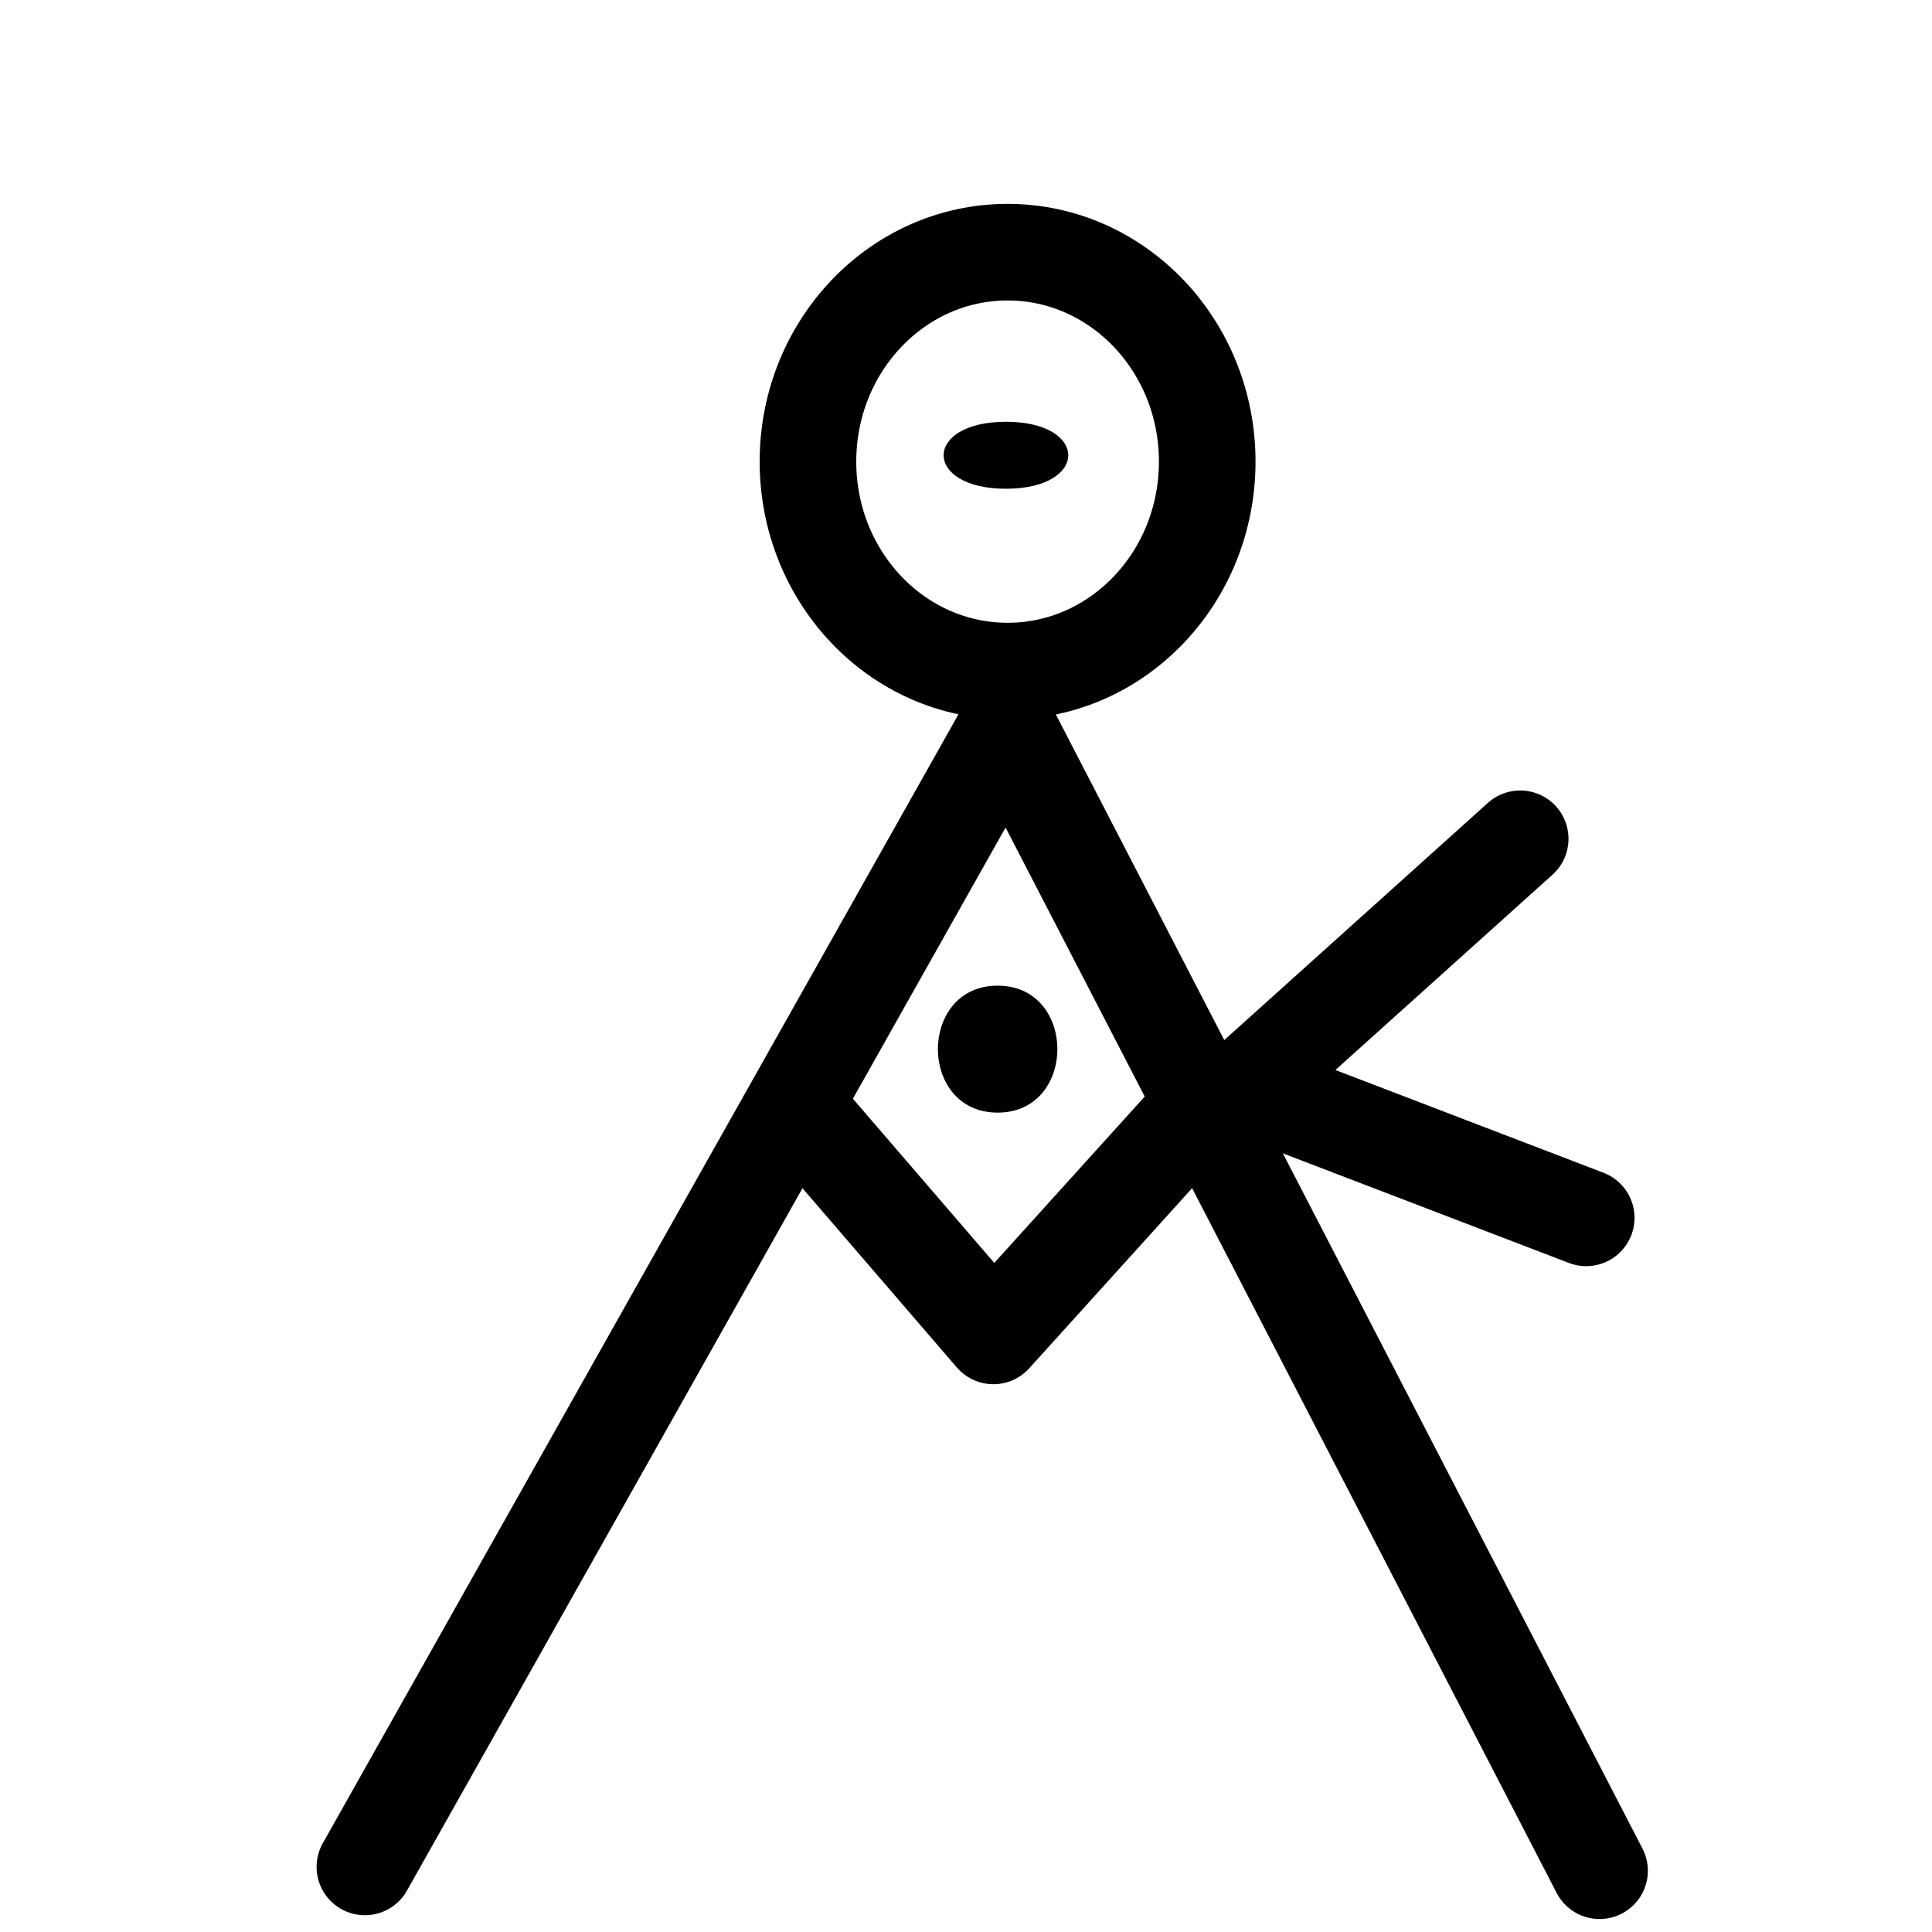 <?xml version="1.0" encoding="UTF-8"?>
<svg xmlns:foaf="http://xmlns.com/foaf/0.1/" xmlns:svg="http://www.w3.org/2000/svg"
     xmlns:dc="http://purl.org/dc/elements/1.1/"
     xmlns:crm="http://www.cidoc-crm.org/cidoc-crm/"
     xmlns="http://www.w3.org/2000/svg"
     xmlns:sodipodi="http://sodipodi.sourceforge.net/DTD/sodipodi-0.dtd"
     xmlns:cc="http://creativecommons.org/ns#"
     xmlns:inkscape="http://www.inkscape.org/namespaces/inkscape"
     xmlns:nmo="http://nomisma.org/ontology#"
     xmlns:rdf="http://www.w3.org/1999/02/22-rdf-syntax-ns#"
     width="400"
     height="400"
     xml:space="preserve"
     viewBox="0 0 400 400">
  <title property="dc:title">Monogram 608</title><desc proprety="dc:description">Monogram 608 published by Nomisma.org. See matching URIs and bibliographic references for further information about the usage of this symbol on coinage.</desc>
    <desc xmlns:xlink="http://www.w3.org/1999/xlink" property="dc:creator">Corpus Nummorum https://www.corpus-nummorum.eu</desc>
    <desc xmlns:xlink="http://www.w3.org/1999/xlink">lettercomb: ΑΘΚ</desc>    
    <polyline xmlns:xlink="http://www.w3.org/1999/xlink" fill="none" stroke="#000000"
             stroke-width="20"
             stroke-linecap="round"
             stroke-linejoin="round"
             points="75.546,386.524   208.567,150.286 331.17,387.315 "/>
<polyline xmlns:xlink="http://www.w3.org/1999/xlink" fill="none" stroke="#000000"
             stroke-width="20"
             stroke-linecap="round"
             stroke-linejoin="round"
             points="249.014,228.656   205.674,276.585 165.44,229.868 "/>
<polyline xmlns:xlink="http://www.w3.org/1999/xlink" fill="none" stroke="#000000"
             stroke-width="20"
             stroke-linecap="round"
             stroke-linejoin="round"
             points="328.407,252.144   257.649,225.028 314.74,173.661 "/>
<path xmlns:xlink="http://www.w3.org/1999/xlink" fill="#000000"
         d="M208.271,87.322c-17.198,0-17.198,13.867,0,13.867C225.47,101.188,225.47,87.322,208.271,87.322z"/>
<path xmlns:xlink="http://www.w3.org/1999/xlink" fill="#000000"
         d="M206.55,204.068c-16.485,0-16.485,26.287,0,26.287C223.038,230.355,223.038,204.068,206.55,204.068z"/>
<ellipse xmlns:xlink="http://www.w3.org/1999/xlink" fill="none" stroke="#000000"
            stroke-width="20"
            stroke-linecap="round"
            stroke-linejoin="round"
            cx="208.611"
            cy="95.574"
            rx="41.333"
            ry="43.365"/>
</svg>